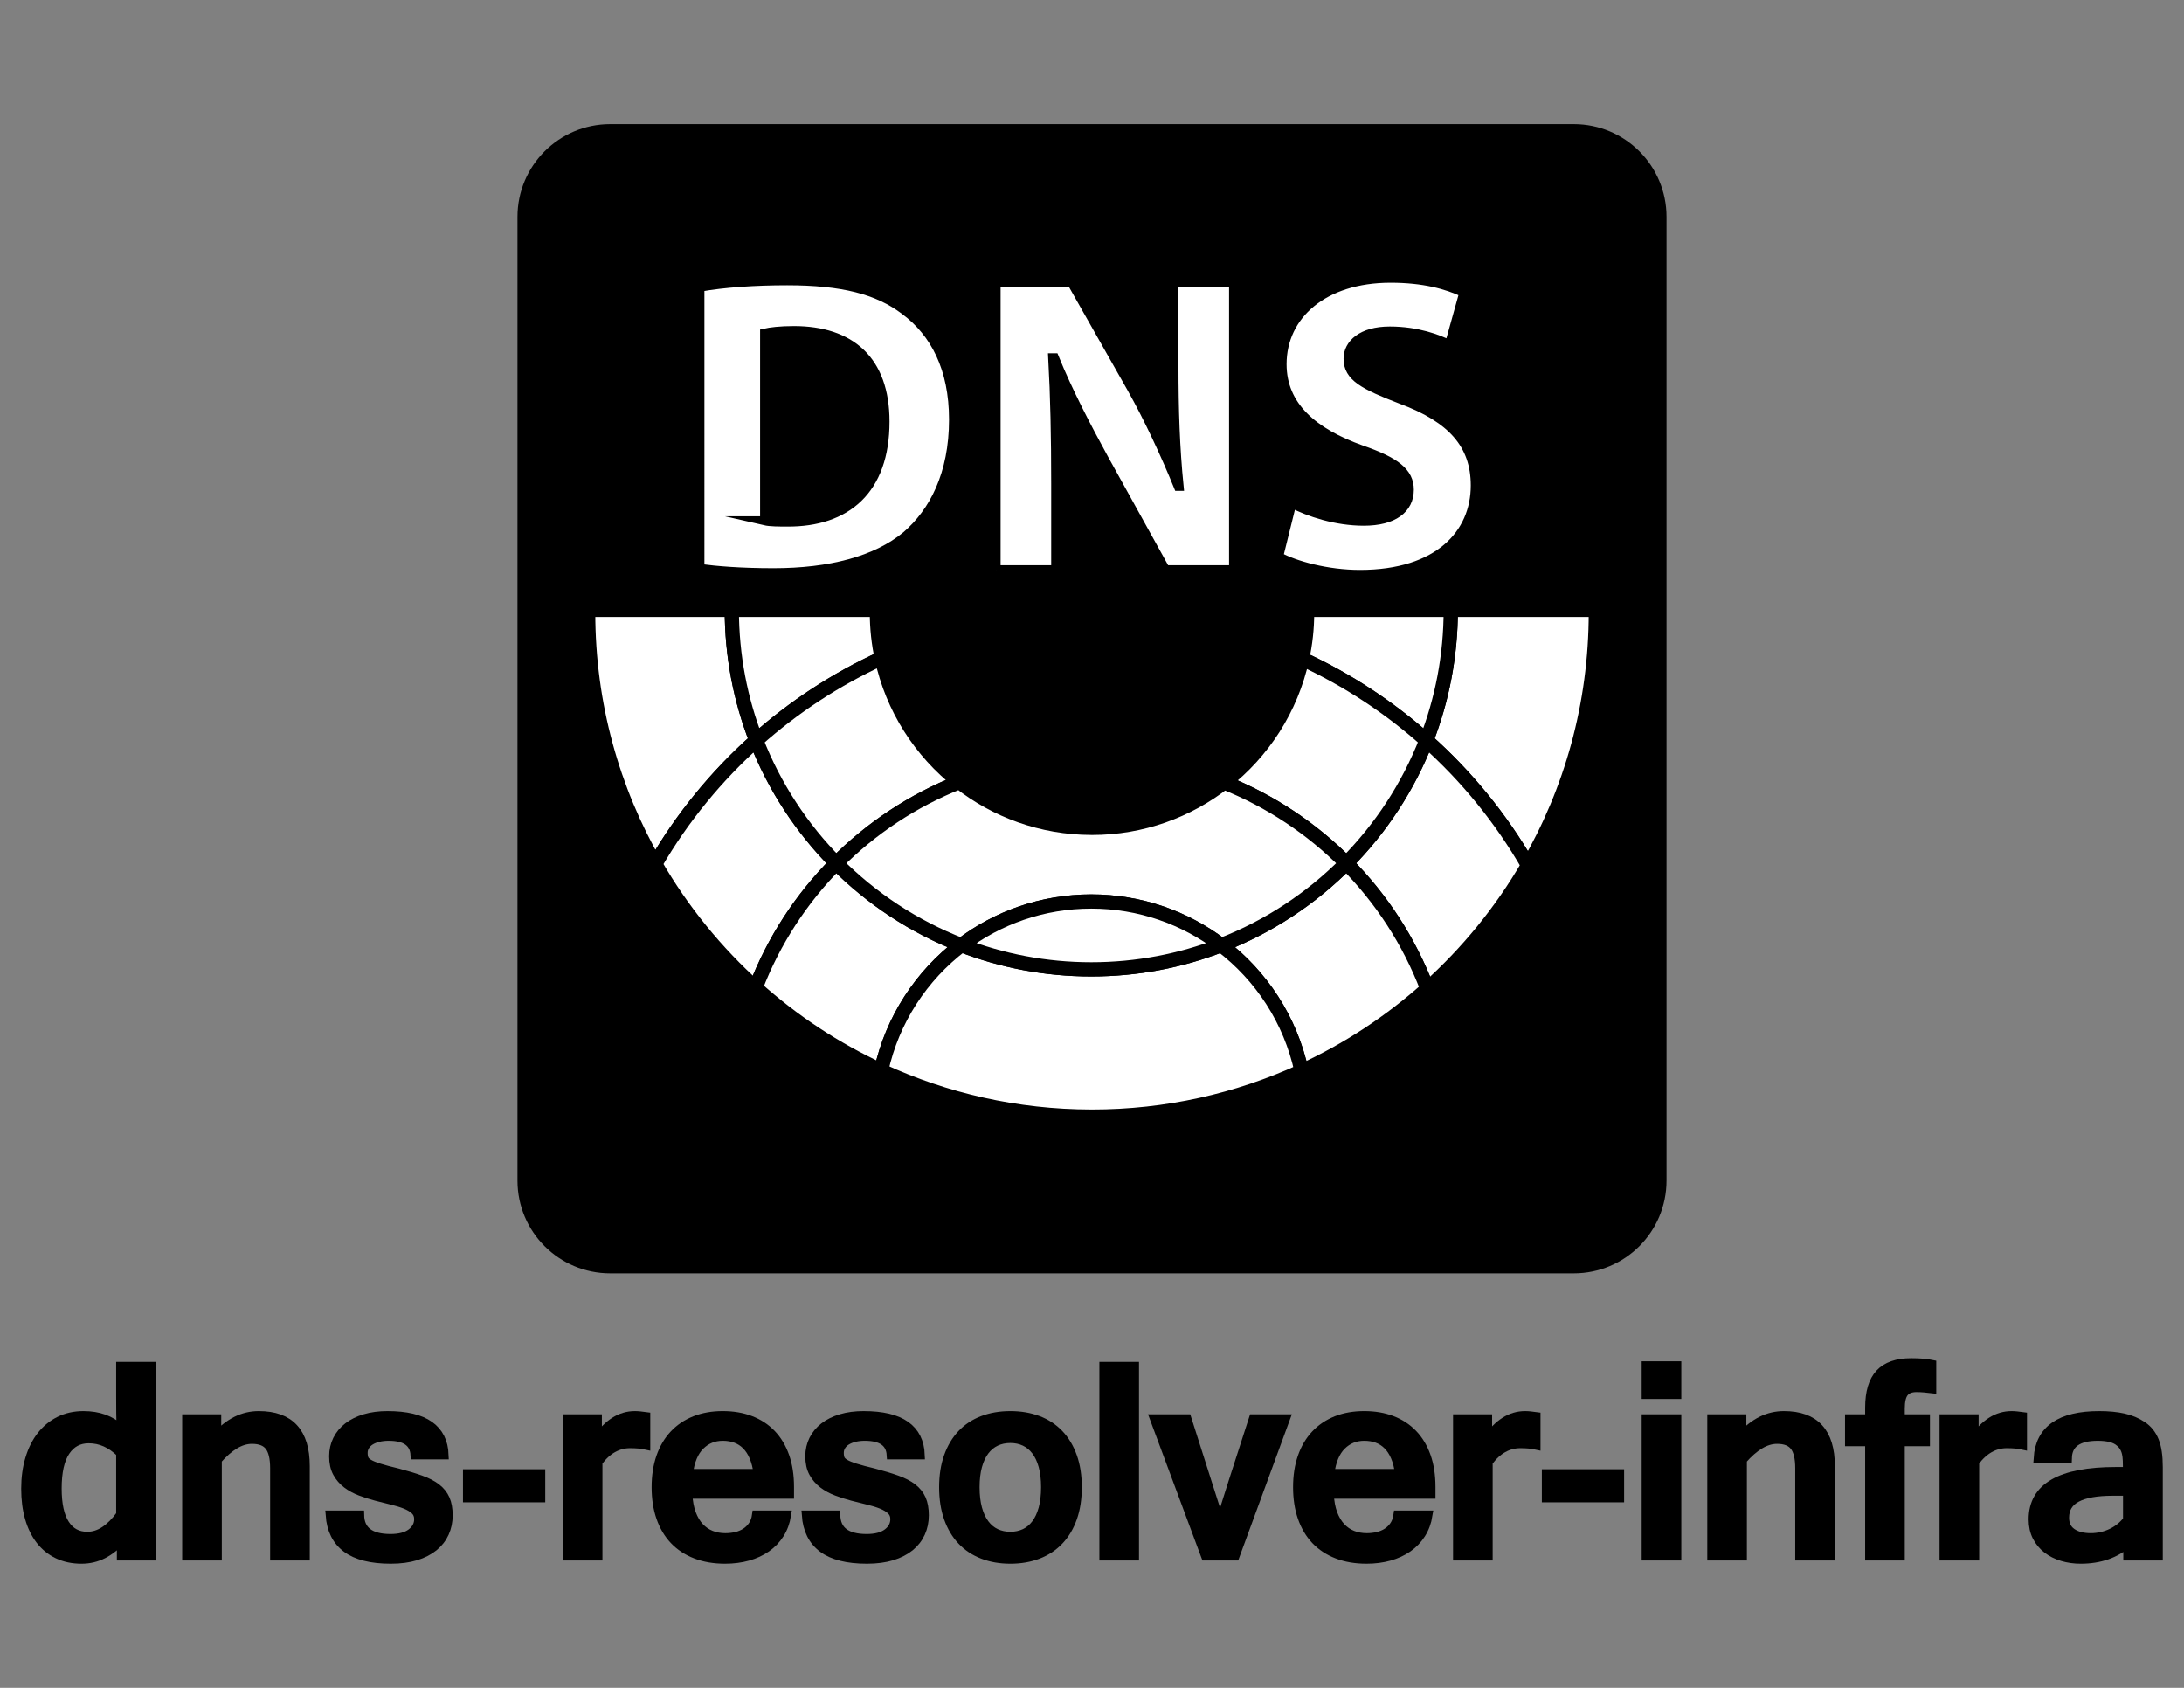 <?xml version="1.0" encoding="utf-8"?>
<!-- Generator: Adobe Illustrator 16.0.0, SVG Export Plug-In . SVG Version: 6.00 Build 0)  -->
<!DOCTYPE svg PUBLIC "-//W3C//DTD SVG 1.1//EN" "http://www.w3.org/Graphics/SVG/1.1/DTD/svg11.dtd">
<svg version="1.1" id="Layer_1" xmlns="http://www.w3.org/2000/svg" xmlns:xlink="http://www.w3.org/1999/xlink" x="0px" y="0px"
	 width="792px" height="612px" viewBox="0 0 792 612" enable-background="new 0 0 792 612" xml:space="preserve">
<rect x="0" y="0" width="792" height="612" fill="#808080" stroke="none"/>
<g>
	<g>
		<path d="M604.346,428.068c0,18.575-15.055,33.633-33.631,33.633H221.283c-18.575,0-33.63-15.058-33.63-33.633V78.639
			c0-18.574,15.055-33.632,33.63-33.632h349.432c18.576,0,33.631,15.058,33.631,33.632V428.068z"/>
		<g>
			<path fill="#FFFFFF" stroke="#000000" stroke-width="5.162" stroke-miterlimit="10" d="M274.242,268.438
				c-5.716-14.669-8.858-30.626-8.858-47.315h-52.082c0,0.351-0.012,0.697-0.012,1.048c0,33.187,8.852,64.311,24.323,91.132
				C247.388,296.456,259.788,281.32,274.242,268.438z"/>
			<path fill="#FFFFFF" stroke="#000000" stroke-width="5.162" stroke-miterlimit="10" d="M578.696,221.124h-52.599
				c0,16.689-3.141,32.646-8.856,47.315c14.579,12.993,27.069,28.281,36.89,45.309c15.625-26.923,24.578-58.204,24.578-91.575
				C578.709,221.821,578.702,221.474,578.696,221.124z"/>
			<path fill="#FFFFFF" stroke="#000000" stroke-width="5.162" stroke-miterlimit="10" d="M274.006,358.175
				c6.558-17.078,16.6-32.43,29.269-45.17c-12.516-12.596-22.477-27.731-29.033-44.566c-14.454,12.882-26.854,28.017-36.629,44.865
				C247.318,330.14,259.636,345.277,274.006,358.175z"/>
			<path fill="#FFFFFF" stroke="#000000" stroke-width="5.162" stroke-miterlimit="10" d="M517.241,268.438
				c-6.564,16.835-16.519,31.971-29.033,44.566c12.751,12.83,22.839,28.3,29.396,45.521c14.407-12.862,26.771-27.969,36.526-44.778
				C544.311,296.719,531.82,281.432,517.241,268.438z"/>
			<path fill="#FFFFFF" stroke="#000000" stroke-width="5.162" stroke-miterlimit="10" d="M317.994,222.172
				c0-0.351,0.025-0.698,0.025-1.048h-52.636c0,16.689,3.143,32.646,8.858,47.315c13.522-12.053,28.847-22.125,45.518-29.762
				C318.612,233.355,317.994,227.836,317.994,222.172z"/>
			<path fill="#FFFFFF" stroke="#000000" stroke-width="5.162" stroke-miterlimit="10" d="M474.004,222.172
				c0,5.745-0.638,11.337-1.816,16.727c16.492,7.608,31.657,17.601,45.054,29.54c5.716-14.669,8.856-30.626,8.856-47.315h-52.119
				C473.984,221.474,474.004,221.821,474.004,222.172z"/>
			<path fill="#FFFFFF" stroke="#000000" stroke-width="5.162" stroke-miterlimit="10" d="M347.919,283.573
				c-14.07-11.037-24.253-26.793-28.16-44.896c-16.67,7.636-31.996,17.708-45.518,29.762c6.556,16.835,16.517,31.971,29.033,44.566
				C315.86,300.335,331.026,290.239,347.919,283.573z"/>
			<path fill="#FFFFFF" stroke="#000000" stroke-width="5.162" stroke-miterlimit="10" d="M443.901,283.713
				c16.758,6.668,31.804,16.711,44.307,29.292c12.515-12.596,22.469-27.731,29.033-44.566
				c-13.396-11.939-28.562-21.931-45.054-29.54C468.236,256.988,458.009,272.718,443.901,283.713z"/>
			<path fill="#FFFFFF" stroke="#000000" stroke-width="5.162" stroke-miterlimit="10" d="M442.837,342.706
				c14.586,11.065,25.151,27.143,29.14,45.668c16.722-7.653,32.08-17.757,45.628-29.849c-6.558-17.221-16.646-32.69-29.396-45.521
				C475.443,325.849,460.022,336.044,442.837,342.706z"/>
			<path fill="#FFFFFF" stroke="#000000" stroke-width="5.162" stroke-miterlimit="10" d="M348.646,342.706
				c-17.187-6.662-32.608-16.857-45.371-29.701c-12.669,12.74-22.711,28.092-29.269,45.17
				c13.515,12.134,28.854,22.278,45.543,29.979C323.583,369.722,334.116,353.728,348.646,342.706z"/>
			<path fill="#FFFFFF" stroke="#000000" stroke-width="5.162" stroke-miterlimit="10" d="M443.901,283.713
				c-13.224,10.307-29.836,16.463-47.902,16.463c-0.083,0-0.172-0.007-0.262-0.007c-18.04-0.06-34.627-6.258-47.818-16.597
				c-16.893,6.666-32.059,16.763-44.645,29.432c12.763,12.844,28.185,23.039,45.371,29.701
				c13.083-9.928,29.396-15.829,47.092-15.829c17.696,0,34.01,5.901,47.1,15.829c17.186-6.662,32.606-16.857,45.371-29.701
				C475.705,300.425,460.659,290.382,443.901,283.713z"/>
			<path fill="#FFFFFF" stroke="#000000" stroke-width="5.162" stroke-miterlimit="10" d="M442.837,342.706
				c-14.605,5.662-30.486,8.774-47.1,8.774c-16.606,0-32.486-3.112-47.092-8.774c-14.529,11.021-25.062,27.016-29.097,45.448
				c23.19,10.696,48.991,16.687,76.188,16.724c0.089,0,0.179,0.004,0.262,0.004c27.114,0,52.84-5.914,75.978-16.508
				C467.988,369.849,457.423,353.771,442.837,342.706z"/>
			<path fill="#FFFFFF" stroke="#000000" stroke-width="5.162" stroke-miterlimit="10" d="M395.737,326.877
				c-17.695,0-34.009,5.901-47.092,15.829c14.605,5.662,30.485,8.774,47.092,8.774c16.613,0,32.494-3.112,47.1-8.774
				C429.747,332.778,413.434,326.877,395.737,326.877z"/>
			<g>
				<path fill="#FFFFFF" stroke="#000000" stroke-width="3.263" stroke-miterlimit="10" d="M253.812,104.116
					c8.647-1.542,19.906-2.313,31.639-2.313c19.908,0,32.869,3.241,42.747,10.801c10.801,8.023,17.588,20.988,17.588,39.506
					c0,19.904-7.252,33.64-17.13,42.128c-10.954,9.103-27.777,13.424-48.144,13.424c-12.19,0-20.991-0.771-26.7-1.542V104.116z
					 M277.268,188.837c2.008,0.461,5.404,0.461,8.183,0.461c21.449,0.153,35.488-11.575,35.488-36.418
					c0-22.377-12.649-33.025-33.021-33.025c-5.092,0-8.642,0.462-10.649,0.927V188.837z"/>
				<path fill="#FFFFFF" stroke="#000000" stroke-width="3.263" stroke-miterlimit="10" d="M361.224,206.582V102.574h27.466
					l21.609,38.113c6.175,10.958,12.189,23.923,16.976,35.651h0.307c-1.39-13.736-1.854-27.781-1.854-43.52v-30.244h21.608v104.007
					h-24.693l-22.221-40.122c-6.174-11.266-13.114-24.537-18.053-36.726h-0.618c0.771,13.888,1.078,28.548,1.078,45.524v31.324
					H361.224z"/>
				<path fill="#FFFFFF" stroke="#000000" stroke-width="3.263" stroke-miterlimit="10" d="M468.479,182.51
					c6.174,3.24,16.052,6.48,26.081,6.48c10.802,0,16.512-4.476,16.512-11.419c0-6.327-4.938-10.186-17.441-14.507
					c-17.281-6.172-28.701-15.74-28.701-31.017c0-17.745,14.969-31.171,39.35-31.171c11.884,0,20.372,2.313,26.548,5.244
					l-5.251,18.828c-4.015-2.005-11.572-4.936-21.603-4.936c-10.189,0-15.122,4.782-15.122,10.03c0,6.633,5.709,9.568,19.283,14.812
					c18.364,6.79,26.853,16.358,26.853,31.175c0,17.438-13.267,32.25-41.816,32.25c-11.884,0-23.615-3.241-29.478-6.48
					L468.479,182.51z"/>
			</g>
		</g>
	</g>
	<g>
		<path stroke="#000000" stroke-width="3.263" stroke-miterlimit="10" d="M44.008,558.263c-2.028,2.3-4.242,4.053-6.642,5.271
			c-2.401,1.217-5.004,1.829-7.81,1.829c-3.211,0-6.078-0.6-8.597-1.805c-2.519-1.197-4.639-2.912-6.364-5.143
			c-1.724-2.236-3.035-4.918-3.93-8.066c-0.896-3.143-1.343-6.659-1.343-10.546c0-3.958,0.489-7.565,1.47-10.827
			c0.98-3.263,2.375-6.055,4.184-8.367c1.808-2.313,4.007-4.116,6.592-5.404c2.587-1.281,5.484-1.924,8.698-1.924
			c2.771,0,5.264,0.408,7.479,1.216c2.213,0.81,4.268,2.078,6.161,3.806c-0.067-2.097-0.109-4.11-0.125-6.035
			c-0.018-1.931-0.026-3.836-0.026-5.729v-11.107h11.258v68.765H44.008V558.263z M43.756,526.821
			c-1.724-1.694-3.542-2.969-5.452-3.83c-1.91-0.859-3.964-1.293-6.162-1.293c-3.549,0-6.34,1.497-8.368,4.486
			c-2.028,2.994-3.043,7.5-3.043,13.515c0,5.749,0.947,10.076,2.841,12.981c1.893,2.912,4.58,4.365,8.063,4.365
			c2.231,0,4.352-0.67,6.364-2.008c2.01-1.331,3.93-3.269,5.756-5.805V526.821z"/>
		<path stroke="#000000" stroke-width="3.263" stroke-miterlimit="10" d="M78.595,520.787c4.496-5.003,9.584-7.507,15.264-7.507
			c11.225,0,16.837,6.104,16.837,18.308v32.607H99.589v-31.798c0-3.684-0.634-6.354-1.9-8.011c-1.269-1.657-3.373-2.485-6.314-2.485
			c-2.098,0-4.193,0.632-6.289,1.899c-2.097,1.268-4.192,3.104-6.288,5.506v34.889H67.692v-49.749h10.903V520.787z"/>
		<path stroke="#000000" stroke-width="3.263" stroke-miterlimit="10" d="M141.73,565.362c-7.101,0-12.45-1.345-16.051-4.034
			c-3.6-2.689-5.586-6.685-5.958-11.993h10.698c0.103,5.678,3.838,8.521,11.208,8.521c3.279,0,5.798-0.67,7.556-2.001
			c1.757-1.338,2.637-3.021,2.637-5.048c0-1.318-0.44-2.39-1.318-3.218c-0.88-0.829-2.046-1.529-3.5-2.108
			c-1.453-0.574-3.102-1.078-4.943-1.518c-1.843-0.439-3.728-0.917-5.655-1.421c-1.926-0.51-3.811-1.108-5.654-1.803
			c-1.842-0.695-3.49-1.588-4.943-2.689c-1.455-1.096-2.621-2.447-3.5-4.053c-0.878-1.606-1.317-3.594-1.317-5.958
			c0-2.167,0.447-4.148,1.343-5.959c0.896-1.81,2.181-3.364,3.854-4.67c1.674-1.301,3.719-2.314,6.136-3.041
			c2.417-0.726,5.147-1.089,8.19-1.089c6.728,0,11.791,1.197,15.189,3.6c3.396,2.402,5.179,5.953,5.349,10.649h-10.547
			c-0.271-4.493-3.467-6.742-9.584-6.742c-1.286,0-2.495,0.133-3.626,0.401c-1.134,0.273-2.114,0.663-2.942,1.166
			c-0.828,0.51-1.478,1.14-1.952,1.904c-0.474,0.76-0.71,1.613-0.71,2.563c0,0.841,0.117,1.567,0.355,2.179
			c0.235,0.606,0.785,1.173,1.646,1.696c0.863,0.528,2.13,1.051,3.804,1.573c1.674,0.529,3.931,1.129,6.769,1.804
			c3.212,0.841,5.977,1.683,8.292,2.511c2.315,0.828,4.209,1.803,5.679,2.938c1.471,1.134,2.552,2.485,3.245,4.06
			c0.693,1.574,1.041,3.523,1.041,5.855c0,2.301-0.439,4.424-1.319,6.366c-0.88,1.944-2.189,3.627-3.931,5.048
			c-1.74,1.414-3.905,2.522-6.49,3.319C148.195,564.96,145.178,565.362,141.73,565.362z"/>
		<path stroke="#000000" stroke-width="3.263" stroke-miterlimit="10" d="M196.093,543.097H169.52v-8.724h26.573V543.097z"/>
		<path stroke="#000000" stroke-width="3.263" stroke-miterlimit="10" d="M216.631,521.8c1.926-2.804,4.022-4.926,6.289-6.366
			c2.265-1.434,4.697-2.153,7.302-2.153c0.574,0,1.192,0.031,1.852,0.102s1.36,0.153,2.105,0.255v10.343
			c-0.745-0.166-1.599-0.294-2.563-0.382c-0.963-0.084-2.02-0.128-3.168-0.128c-2.199,0-4.278,0.555-6.239,1.65
			c-1.961,1.103-3.752,2.766-5.375,4.996v34.079h-11.105v-49.749h10.903V521.8z"/>
		<path stroke="#000000" stroke-width="3.263" stroke-miterlimit="10" d="M262.932,565.362c-3.955,0-7.489-0.6-10.599-1.805
			c-3.11-1.197-5.73-2.924-7.86-5.168c-2.13-2.249-3.751-4.989-4.868-8.22c-1.116-3.225-1.673-6.869-1.673-10.929
			c0-4.053,0.558-7.686,1.673-10.903c1.117-3.211,2.721-5.933,4.817-8.162c2.096-2.231,4.633-3.938,7.607-5.125
			c2.974-1.178,6.338-1.771,10.092-1.771c3.685,0,7.014,0.566,9.99,1.701c2.975,1.128,5.519,2.797,7.632,4.989
			c2.112,2.199,3.735,4.906,4.869,8.118c1.132,3.212,1.699,6.896,1.699,11.051v2.638h-36.868c0.134,2.74,0.574,5.098,1.317,7.073
			c0.745,1.982,1.716,3.613,2.918,4.895c1.199,1.286,2.594,2.242,4.183,2.867c1.588,0.625,3.313,0.937,5.172,0.937
			c1.386,0,2.713-0.153,3.982-0.452c1.266-0.306,2.408-0.791,3.422-1.447c1.014-0.662,1.868-1.503,2.561-2.535
			c0.692-1.033,1.141-2.288,1.344-3.779h10.903c-0.405,2.567-1.243,4.85-2.511,6.844c-1.267,1.995-2.873,3.671-4.818,5.021
			c-1.943,1.352-4.183,2.384-6.717,3.098C268.662,565.004,265.906,565.362,262.932,565.362z M274.899,534.276
			c-0.304-2.37-0.818-4.396-1.545-6.085c-0.728-1.695-1.641-3.091-2.739-4.188c-1.099-1.096-2.367-1.911-3.805-2.434
			c-1.436-0.523-2.999-0.783-4.689-0.783c-3.245,0-5.993,1.114-8.241,3.345c-2.248,2.231-3.66,5.614-4.234,10.145H274.899z"/>
		<path stroke="#000000" stroke-width="3.263" stroke-miterlimit="10" d="M314.403,565.362c-7.1,0-12.45-1.345-16.051-4.034
			c-3.6-2.689-5.586-6.685-5.958-11.993h10.7c0.102,5.678,3.837,8.521,11.207,8.521c3.278,0,5.797-0.67,7.556-2.001
			c1.757-1.338,2.637-3.021,2.637-5.048c0-1.318-0.44-2.39-1.318-3.218c-0.88-0.829-2.046-1.529-3.5-2.108
			c-1.452-0.574-3.101-1.078-4.943-1.518c-1.843-0.439-3.728-0.917-5.655-1.421c-1.926-0.51-3.811-1.108-5.653-1.803
			c-1.843-0.695-3.491-1.588-4.944-2.689c-1.455-1.096-2.621-2.447-3.499-4.053c-0.88-1.606-1.318-3.594-1.318-5.958
			c0-2.167,0.447-4.148,1.343-5.959c0.896-1.81,2.181-3.364,3.854-4.67c1.673-1.301,3.719-2.314,6.136-3.041
			c2.417-0.726,5.148-1.089,8.19-1.089c6.729,0,11.791,1.197,15.189,3.6c3.396,2.402,5.179,5.953,5.35,10.649h-10.548
			c-0.271-4.493-3.467-6.742-9.584-6.742c-1.286,0-2.495,0.133-3.626,0.401c-1.134,0.273-2.114,0.663-2.942,1.166
			c-0.828,0.51-1.478,1.14-1.952,1.904c-0.474,0.76-0.71,1.613-0.71,2.563c0,0.841,0.117,1.567,0.355,2.179
			c0.236,0.606,0.785,1.173,1.646,1.696c0.864,0.528,2.131,1.051,3.804,1.573c1.674,0.529,3.931,1.129,6.77,1.804
			c3.211,0.841,5.976,1.683,8.292,2.511c2.315,0.828,4.209,1.803,5.68,2.938c1.47,1.134,2.551,2.485,3.244,4.06
			c0.693,1.574,1.041,3.523,1.041,5.855c0,2.301-0.439,4.424-1.319,6.366c-0.88,1.944-2.189,3.627-3.931,5.048
			c-1.74,1.414-3.905,2.522-6.489,3.319C320.868,564.96,317.851,565.362,314.403,565.362z"/>
		<path stroke="#000000" stroke-width="3.263" stroke-miterlimit="10" d="M366.383,513.28c3.685,0,7.024,0.566,10.016,1.701
			c2.992,1.128,5.544,2.804,7.656,5.015c2.113,2.219,3.744,4.939,4.894,8.17c1.149,3.225,1.724,6.92,1.724,11.075
			c0,4.193-0.575,7.915-1.724,11.158c-1.15,3.244-2.781,5.977-4.894,8.188c-2.112,2.218-4.664,3.9-7.656,5.047
			c-2.992,1.154-6.331,1.728-10.016,1.728c-3.651,0-6.973-0.573-9.965-1.728c-2.992-1.146-5.536-2.829-7.633-5.047
			c-2.096-2.212-3.719-4.944-4.868-8.188c-1.148-3.243-1.724-6.965-1.724-11.158c0-4.155,0.576-7.851,1.724-11.075
			c1.149-3.23,2.772-5.951,4.868-8.17c2.098-2.211,4.642-3.887,7.633-5.015C359.41,513.847,362.732,513.28,366.383,513.28z
			 M366.383,557.046c1.926,0,3.677-0.377,5.248-1.115c1.573-0.746,2.917-1.86,4.032-3.352c1.116-1.484,1.978-3.334,2.586-5.551
			c0.608-2.211,0.912-4.812,0.912-7.787c0-2.938-0.304-5.506-0.912-7.704c-0.608-2.198-1.47-4.034-2.586-5.506
			c-1.116-1.466-2.459-2.575-4.032-3.32c-1.571-0.746-3.321-1.114-5.248-1.114c-1.927,0-3.677,0.368-5.25,1.114
			c-1.572,0.745-2.916,1.854-4.03,3.32c-1.117,1.472-1.979,3.308-2.588,5.506c-0.608,2.198-0.912,4.767-0.912,7.704
			c0,2.976,0.304,5.576,0.912,7.787c0.609,2.217,1.471,4.066,2.588,5.551c1.115,1.491,2.458,2.605,4.03,3.352
			C362.707,556.669,364.456,557.046,366.383,557.046z"/>
		<path stroke="#000000" stroke-width="3.263" stroke-miterlimit="10" d="M411.416,564.195H400.31v-68.765h11.106V564.195z"/>
		<path stroke="#000000" stroke-width="3.263" stroke-miterlimit="10" d="M466.134,514.446l-18.258,49.749h-10.698l-18.51-49.749
			h11.765l7.252,22.769l4.767,14.911l4.717-14.911l7.352-22.769H466.134z"/>
		<path stroke="#000000" stroke-width="3.263" stroke-miterlimit="10" d="M495.546,565.362c-3.956,0-7.49-0.6-10.599-1.805
			c-3.11-1.197-5.73-2.924-7.861-5.168c-2.13-2.249-3.752-4.989-4.868-8.22c-1.115-3.225-1.673-6.869-1.673-10.929
			c0-4.053,0.558-7.686,1.673-10.903c1.116-3.211,2.721-5.933,4.817-8.162c2.097-2.231,4.633-3.938,7.607-5.125
			c2.974-1.178,6.339-1.771,10.092-1.771c3.686,0,7.015,0.566,9.99,1.701c2.975,1.128,5.52,2.797,7.631,4.989
			c2.113,2.199,3.736,4.906,4.869,8.118s1.7,6.896,1.7,11.051v2.638h-36.867c0.133,2.74,0.573,5.098,1.316,7.073
			c0.744,1.982,1.716,3.613,2.918,4.895c1.199,1.286,2.594,2.242,4.183,2.867s3.313,0.937,5.173,0.937
			c1.386,0,2.713-0.153,3.98-0.452c1.267-0.306,2.409-0.791,3.424-1.447c1.014-0.662,1.867-1.503,2.561-2.535
			c0.692-1.033,1.141-2.288,1.343-3.779h10.904c-0.405,2.567-1.243,4.85-2.511,6.844c-1.267,1.995-2.873,3.671-4.818,5.021
			c-1.943,1.352-4.184,2.384-6.718,3.098C501.276,565.004,498.52,565.362,495.546,565.362z M507.513,534.276
			c-0.304-2.37-0.818-4.396-1.545-6.085c-0.728-1.695-1.641-3.091-2.738-4.188c-1.1-1.096-2.368-1.911-3.805-2.434
			c-1.438-0.523-3-0.783-4.69-0.783c-3.244,0-5.993,1.114-8.241,3.345c-2.247,2.231-3.659,5.614-4.233,10.145H507.513z"/>
		<path stroke="#000000" stroke-width="3.263" stroke-miterlimit="10" d="M539.461,521.8c1.928-2.804,4.025-4.926,6.29-6.366
			c2.265-1.434,4.696-2.153,7.303-2.153c0.574,0,1.19,0.031,1.851,0.102c0.659,0.07,1.361,0.153,2.105,0.255v10.343
			c-0.744-0.166-1.598-0.294-2.561-0.382c-0.966-0.084-2.021-0.128-3.171-0.128c-2.198,0-4.279,0.555-6.238,1.65
			c-1.959,1.103-3.75,2.766-5.375,4.996v34.079h-11.107v-49.749h10.903V521.8z"/>
		<path stroke="#000000" stroke-width="3.263" stroke-miterlimit="10" d="M587.334,543.097h-26.573v-8.724h26.573V543.097z"/>
		<path stroke="#000000" stroke-width="3.263" stroke-miterlimit="10" d="M608.072,505.62h-11.104v-10.393h11.104V505.62z
			 M608.072,564.195h-11.104v-49.749h11.104V564.195z"/>
		<path stroke="#000000" stroke-width="3.263" stroke-miterlimit="10" d="M631.657,520.787c4.492-5.003,9.585-7.507,15.263-7.507
			c11.225,0,16.835,6.104,16.835,18.308v32.607h-11.107v-31.798c0-3.684-0.63-6.354-1.899-8.011
			c-1.268-1.657-3.37-2.485-6.313-2.485c-2.097,0-4.193,0.632-6.29,1.899s-4.19,3.104-6.286,5.506v34.889h-11.104v-49.749h10.903
			V520.787z"/>
		<path stroke="#000000" stroke-width="3.263" stroke-miterlimit="10" d="M689.111,522.763v41.433h-11.107v-41.433h-7.3v-8.316h7.3
			v-4.06c0-5.545,1.227-9.642,3.677-12.299c2.454-2.65,6.248-3.977,11.387-3.977c1.556,0,2.941,0.052,4.159,0.153
			c1.217,0.102,2.316,0.248,3.298,0.453v8.825c-0.88-0.103-1.777-0.19-2.689-0.28c-0.911-0.083-1.876-0.128-2.894-0.128
			c-1.994,0-3.463,0.581-4.409,1.728c-0.946,1.147-1.421,3.09-1.421,5.83v3.754h9.128v8.316H689.111z"/>
		<path stroke="#000000" stroke-width="3.263" stroke-miterlimit="10" d="M715.888,521.8c1.925-2.804,4.021-4.926,6.29-6.366
			c2.262-1.434,4.696-2.153,7.303-2.153c0.573,0,1.191,0.031,1.848,0.102c0.663,0.07,1.363,0.153,2.106,0.255v10.343
			c-0.743-0.166-1.597-0.294-2.562-0.382c-0.966-0.084-2.021-0.128-3.17-0.128c-2.199,0-4.276,0.555-6.239,1.65
			c-1.96,1.103-3.751,2.766-5.372,4.996v34.079h-11.107v-49.749h10.903V521.8z"/>
		<path stroke="#000000" stroke-width="3.263" stroke-miterlimit="10" d="M771.622,559.43c-4.462,3.95-10.159,5.933-17.092,5.933
			c-2.332,0-4.547-0.313-6.643-0.937c-2.098-0.632-3.93-1.55-5.504-2.767c-1.57-1.217-2.813-2.721-3.727-4.512
			c-0.911-1.797-1.367-3.874-1.367-6.238c0-5.818,2.491-10.157,7.478-13.032c4.99-2.874,12.483-4.313,22.492-4.313h4.259
			c0-1.484-0.024-2.798-0.076-3.932c-0.051-1.128-0.159-2.033-0.328-2.709c-0.405-1.727-1.233-3.077-2.485-4.059
			c-1.59-1.383-4.228-2.077-7.911-2.077c-3.55,0-6.255,0.649-8.111,1.949c-1.861,1.301-2.823,3.288-2.894,5.959h-10.598
			c0.641-10.279,8.03-15.415,22.16-15.415c3.35,0,6.296,0.286,8.849,0.859c2.556,0.573,4.827,1.543,6.821,2.894
			c1.928,1.281,3.364,3.084,4.312,5.397c0.945,2.319,1.421,5.507,1.421,9.559v32.206h-11.056V559.43z M771.519,540.714h-5.375
			c-5.782,0-10.135,0.776-13.06,2.332c-2.925,1.555-4.385,3.976-4.385,7.251c0,2.402,0.86,4.213,2.588,5.43
			c1.721,1.217,4.04,1.822,6.945,1.822c1.319,0,2.629-0.153,3.932-0.452c1.3-0.306,2.524-0.739,3.677-1.294
			c1.147-0.561,2.206-1.236,3.167-2.032c0.963-0.79,1.805-1.676,2.511-2.657V540.714z"/>
	</g>
</g>
</svg>
